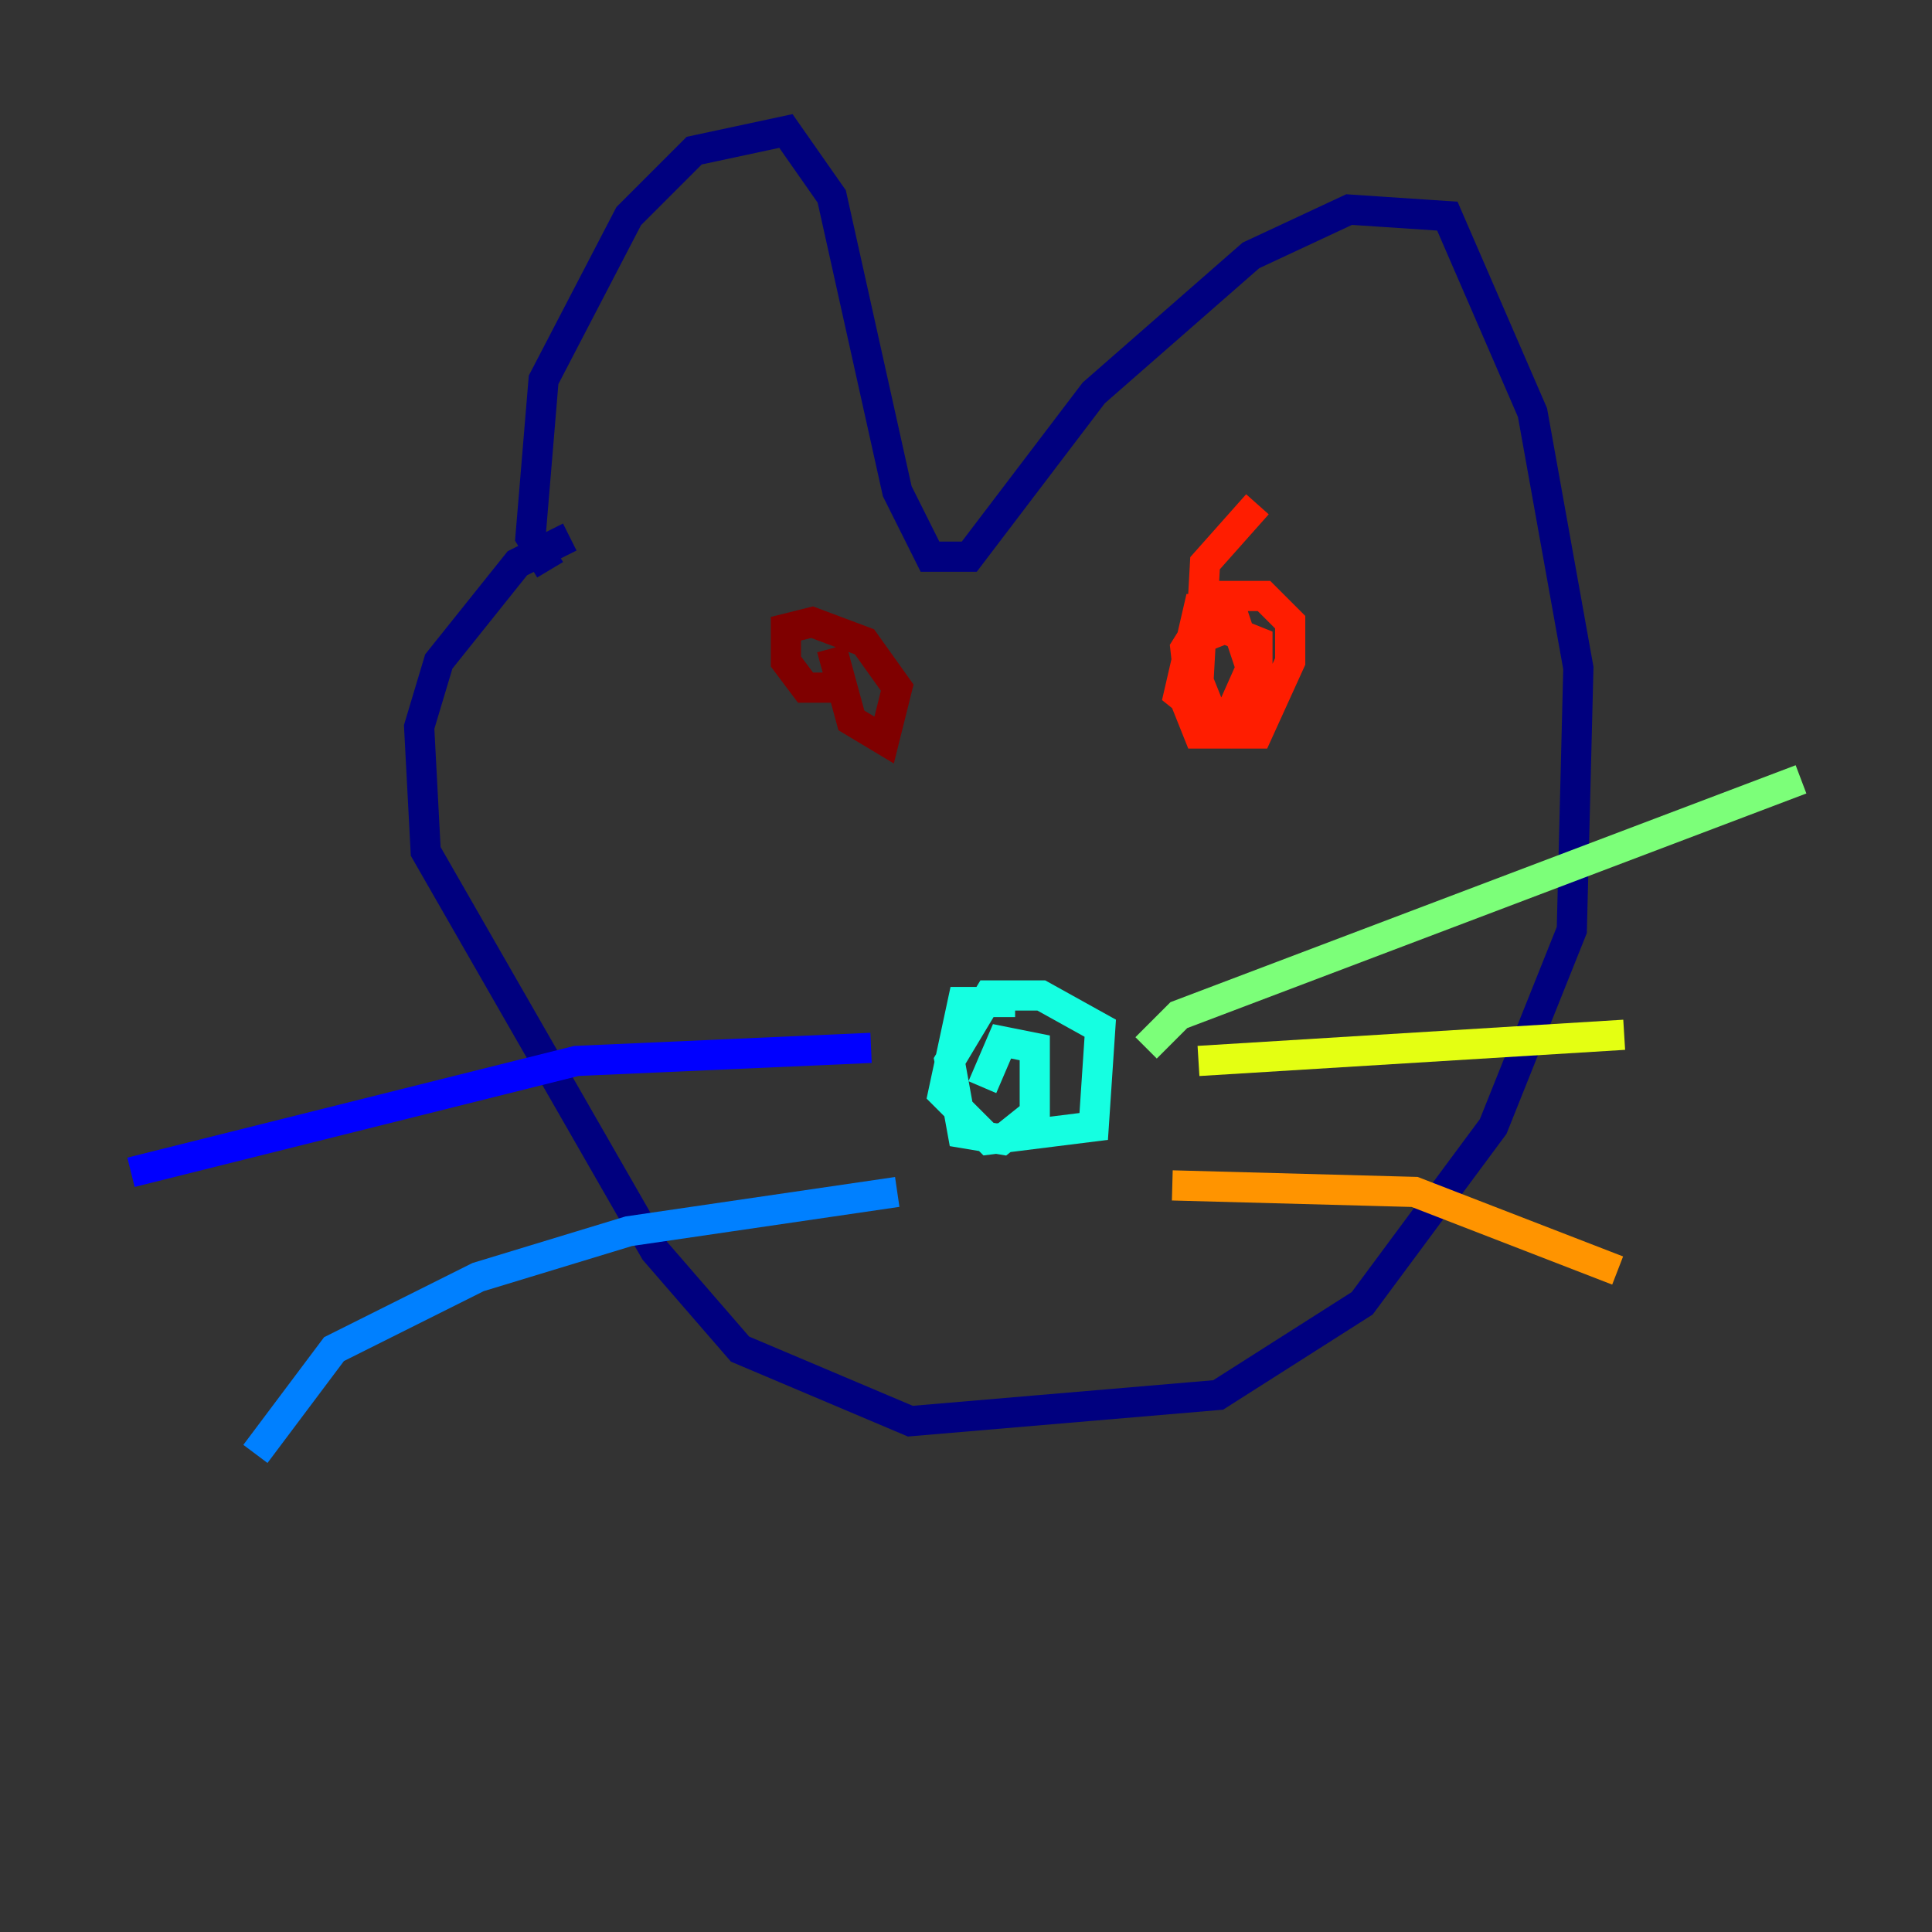 <?xml version="1.0" encoding="utf-8" ?>
<svg baseProfile="tiny" height="128" version="1.2" viewBox="0,0,128,128" width="128" xmlns="http://www.w3.org/2000/svg" xmlns:ev="http://www.w3.org/2001/xml-events" xmlns:xlink="http://www.w3.org/1999/xlink"><rect x="0" y="0" width="128" height="128" fill="#333333" stroke="none"/><defs /><polyline fill="none" points="36.447,37.749 35.146,35.58 36.014,25.166 41.654,14.319 45.993,9.98 52.068,8.678 55.105,13.017 59.444,32.542 61.614,36.881 64.217,36.881 72.461,26.034 82.875,16.922 89.383,13.885 95.891,14.319 101.532,27.336 104.57,44.258 104.136,61.614 98.929,74.63 90.251,86.346 80.705,92.42 60.312,94.156 49.031,89.383 43.39,82.875 28.203,56.407 27.77,48.163 29.071,43.824 34.278,37.315 37.749,35.58" stroke="#00007f" stroke-width="2" /><polyline fill="none" points="57.709,69.424 38.183,70.291 8.678,77.668" stroke="#0000ff" stroke-width="2" /><polyline fill="none" points="59.444,78.969 41.654,81.573 31.675,84.61 22.129,89.383 16.922,96.325" stroke="#0080ff" stroke-width="2" /><polyline fill="none" points="67.254,66.386 63.783,66.386 62.481,72.461 65.519,75.498 72.461,74.63 72.895,68.122 68.99,65.953 65.519,65.953 62.915,70.291 63.783,75.064 66.386,75.498 68.556,73.763 68.556,69.424 66.386,68.99 65.085,72.027" stroke="#15ffe1" stroke-width="2" /><polyline fill="none" points="75.932,69.424 78.102,67.254 119.322,51.634" stroke="#7cff79" stroke-width="2" /><polyline fill="none" points="79.403,70.291 107.607,68.556" stroke="#e4ff12" stroke-width="2" /><polyline fill="none" points="77.668,78.536 93.722,78.969 107.173,84.176" stroke="#ff9400" stroke-width="2" /><polyline fill="none" points="83.308,33.41 79.837,37.315 79.403,45.125 80.271,47.295 81.573,47.729 83.308,44.691 83.308,42.522 81.139,41.654 78.969,42.522 78.536,46.427 79.403,48.597 83.308,48.597 85.478,43.824 85.478,41.22 83.742,39.485 80.705,39.485 78.536,42.956 78.969,46.861 81.139,48.163 82.875,44.258 81.573,40.352 79.403,40.352 78.102,45.993 80.271,47.729" stroke="#ff1d00" stroke-width="2" /><polyline fill="none" points="55.105,42.956 56.407,47.729 58.576,49.031 59.444,45.559 57.275,42.522 53.803,41.22 52.068,41.654 52.068,43.824 53.37,45.559 55.539,45.559" stroke="#7f0000" stroke-width="2" /></svg>